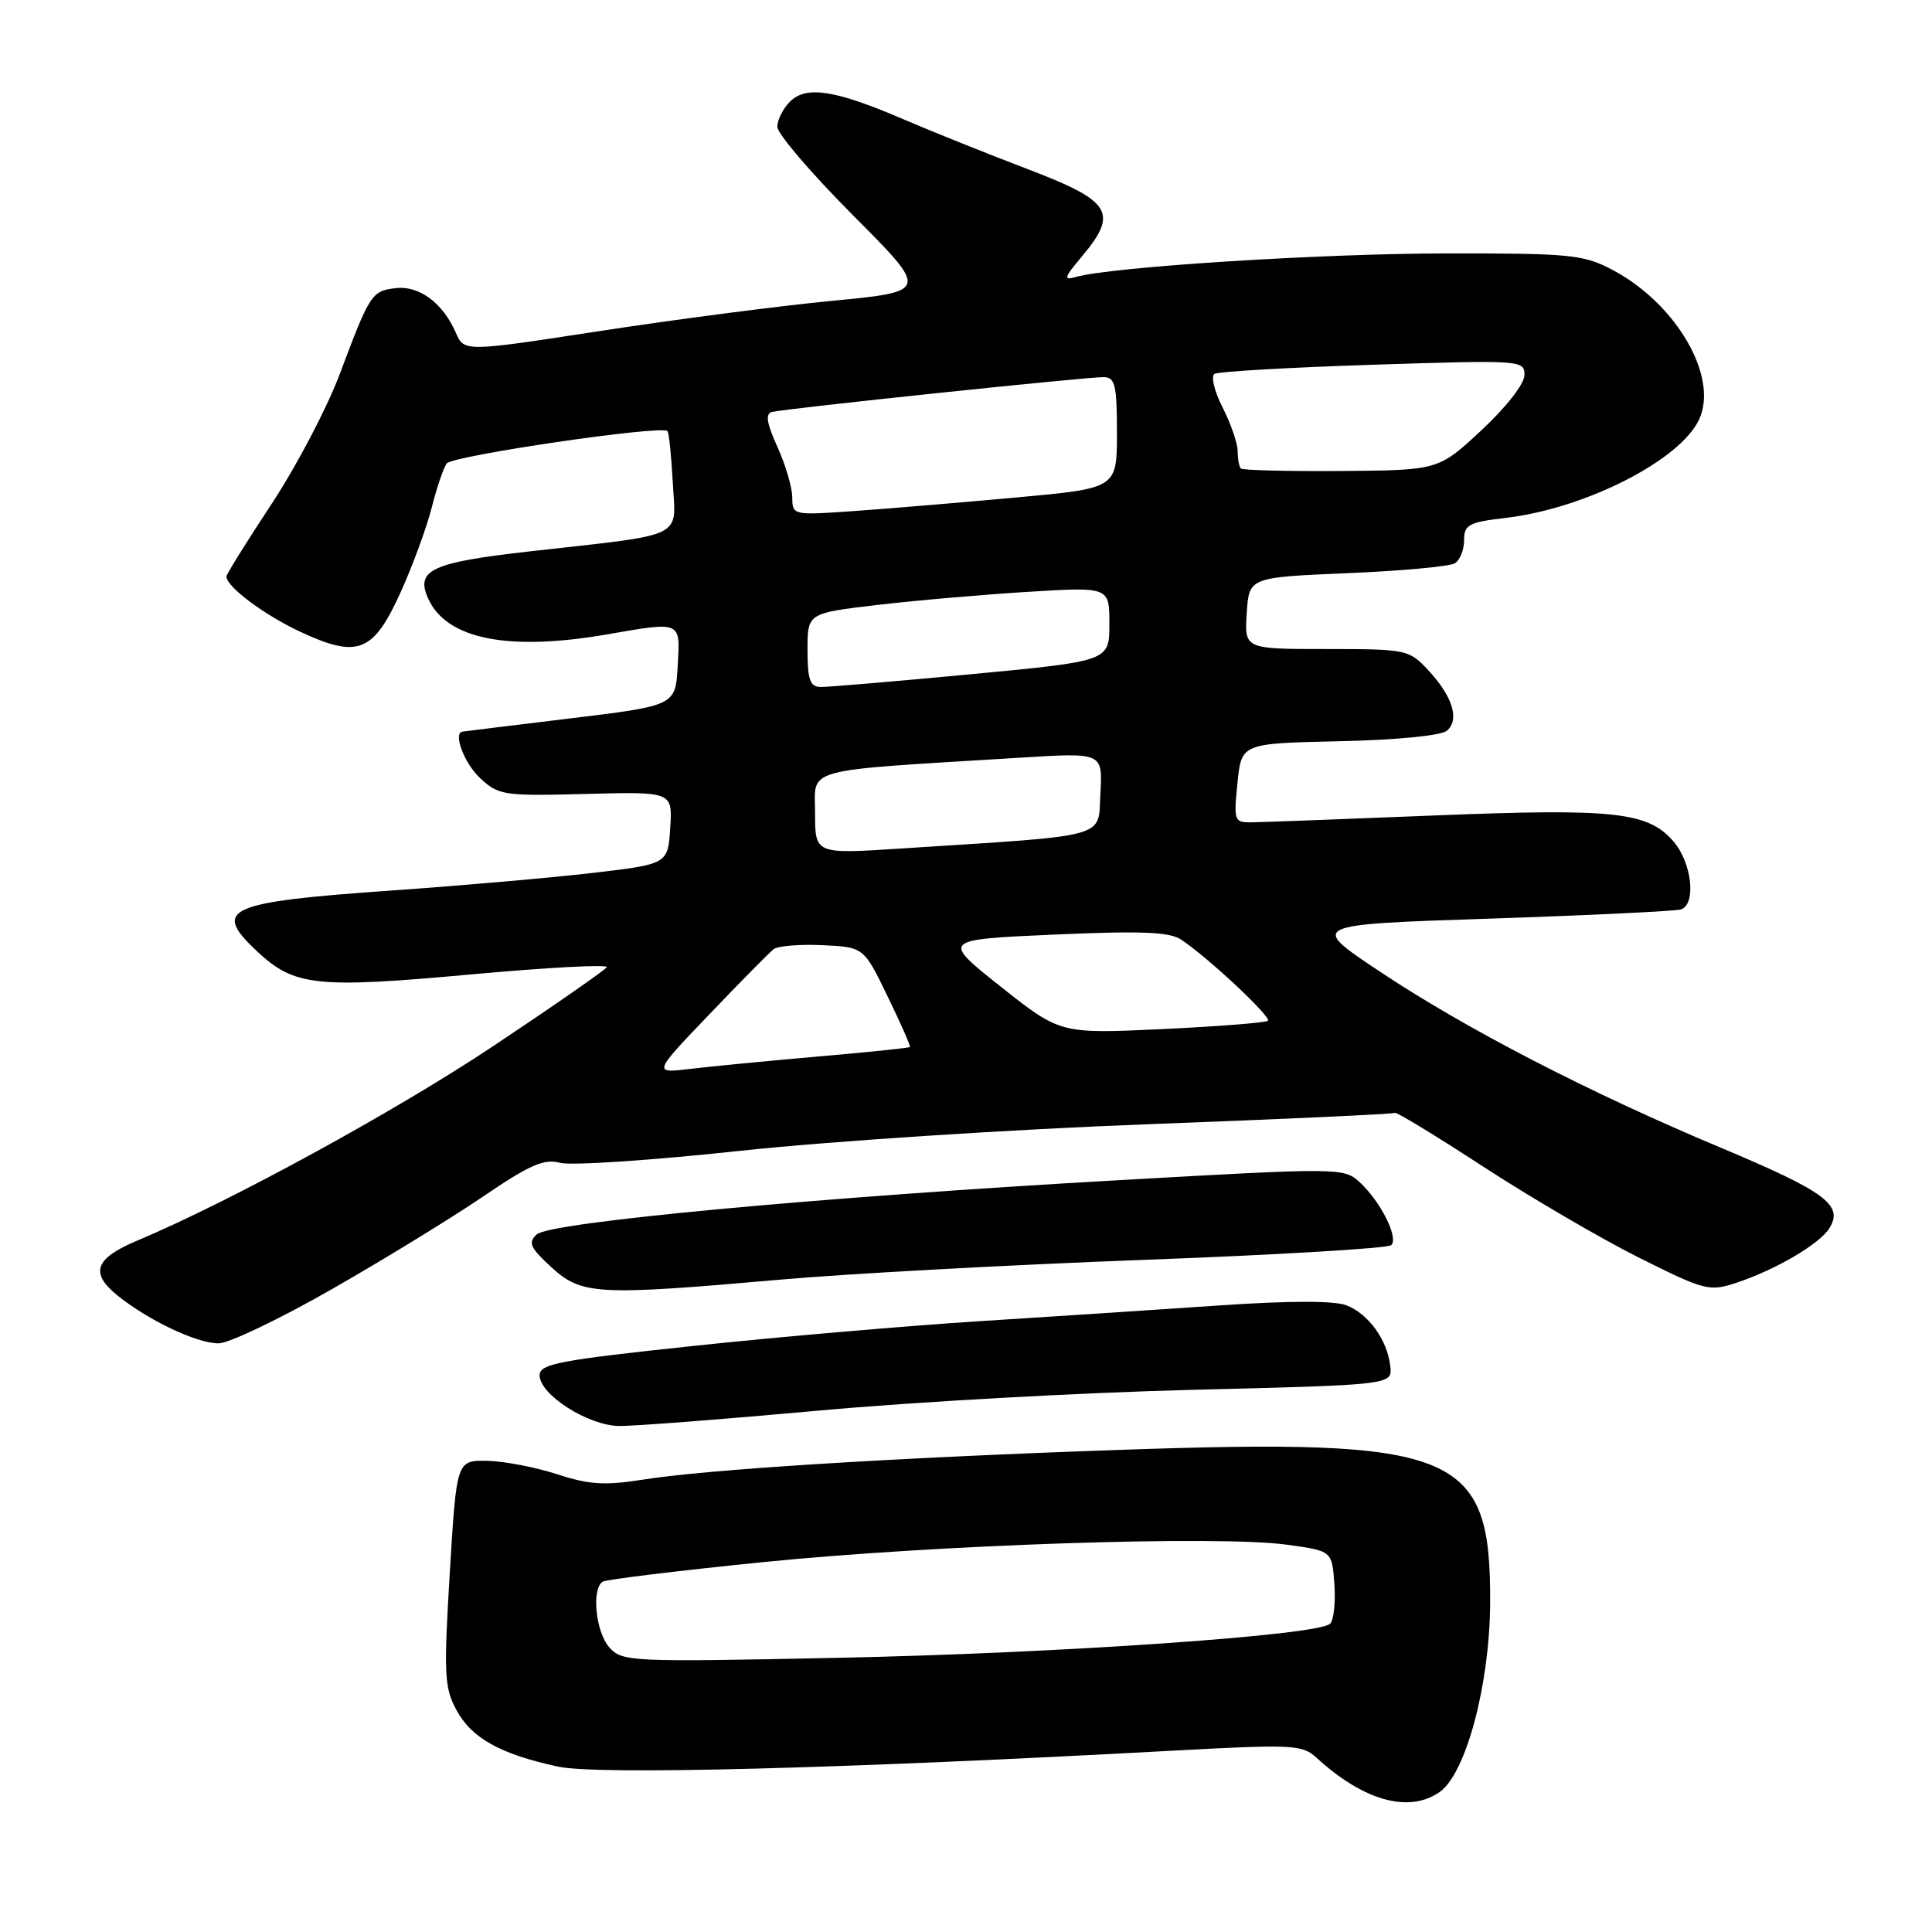 <?xml version="1.0" encoding="UTF-8" standalone="no"?>
<!DOCTYPE svg PUBLIC "-//W3C//DTD SVG 1.1//EN" "http://www.w3.org/Graphics/SVG/1.1/DTD/svg11.dtd" >
<svg xmlns="http://www.w3.org/2000/svg" xmlns:xlink="http://www.w3.org/1999/xlink" version="1.1" viewBox="0 0 256 256">
 <g >
 <path fill="currentColor"
d=" M 190.76 237.45 C 194.24 235.02 197.38 223.27 197.45 212.50 C 197.57 192.34 193.23 190.55 148.00 192.13 C 118.54 193.15 93.76 194.70 85.25 196.05 C 80.13 196.86 78.06 196.73 73.81 195.34 C 70.95 194.41 66.79 193.61 64.56 193.57 C 60.50 193.50 60.50 193.50 59.60 208.39 C 58.79 221.82 58.87 223.61 60.48 226.59 C 62.49 230.32 66.31 232.44 73.97 234.09 C 79.19 235.21 111.41 234.37 155.46 231.97 C 171.37 231.11 172.55 231.17 174.46 232.92 C 180.67 238.62 186.71 240.30 190.76 237.45 Z  M 108.52 186.91 C 121.16 185.75 143.43 184.52 158.00 184.16 C 184.50 183.50 184.50 183.50 184.22 181.03 C 183.83 177.54 181.32 174.07 178.38 172.95 C 176.77 172.34 170.73 172.35 161.68 172.97 C 153.88 173.51 139.62 174.44 130.00 175.05 C 120.38 175.66 103.28 177.13 92.00 178.33 C 74.07 180.23 71.50 180.72 71.50 182.23 C 71.50 184.80 77.91 188.89 82.02 188.95 C 83.95 188.98 95.87 188.06 108.52 186.91 Z  M 43.96 170.83 C 50.86 166.89 59.90 161.35 64.05 158.52 C 70.19 154.34 72.09 153.51 74.22 154.08 C 75.66 154.47 86.43 153.75 98.17 152.48 C 109.90 151.22 134.12 149.64 152.00 148.97 C 169.88 148.30 184.65 147.62 184.83 147.46 C 185.01 147.30 190.27 150.50 196.51 154.57 C 202.76 158.64 212.01 164.05 217.08 166.60 C 225.90 171.01 226.47 171.16 230.07 169.98 C 235.27 168.26 241.09 164.85 242.40 162.75 C 244.31 159.68 241.91 157.91 227.95 152.05 C 210.42 144.70 194.05 136.23 182.66 128.62 C 173.50 122.51 173.50 122.51 197.50 121.72 C 210.70 121.28 222.06 120.73 222.75 120.50 C 224.79 119.79 224.18 114.32 221.75 111.50 C 218.37 107.58 213.94 107.10 190.18 108.05 C 178.26 108.53 167.36 108.94 165.97 108.96 C 163.52 109.00 163.46 108.85 163.97 103.75 C 164.50 98.50 164.50 98.50 177.44 98.22 C 185.02 98.05 190.92 97.48 191.71 96.83 C 193.45 95.38 192.48 92.25 189.20 88.75 C 186.70 86.08 186.32 86.00 175.76 86.00 C 164.89 86.00 164.89 86.00 165.20 81.25 C 165.50 76.50 165.50 76.50 178.52 75.95 C 185.68 75.65 192.10 75.06 192.77 74.64 C 193.45 74.22 194.00 72.85 194.00 71.58 C 194.00 69.53 194.61 69.20 199.48 68.63 C 210.08 67.39 222.69 60.96 225.16 55.54 C 227.74 49.89 222.10 40.21 213.64 35.75 C 209.82 33.73 208.10 33.56 191.50 33.58 C 174.93 33.60 147.17 35.37 142.55 36.70 C 140.88 37.18 140.99 36.80 143.30 34.05 C 148.24 28.18 147.32 26.66 136.25 22.44 C 130.89 20.40 123.42 17.40 119.65 15.78 C 110.64 11.91 106.82 11.32 104.67 13.47 C 103.75 14.39 103.00 15.89 103.00 16.80 C 103.00 17.72 107.52 23.00 113.04 28.54 C 123.09 38.62 123.09 38.62 110.29 39.86 C 103.26 40.53 89.40 42.34 79.50 43.86 C 61.50 46.63 61.50 46.63 60.39 44.07 C 58.69 40.15 55.53 37.81 52.44 38.18 C 49.25 38.55 49.01 38.92 45.01 49.59 C 43.34 54.04 39.28 61.78 35.99 66.77 C 32.69 71.77 30.00 76.10 30.00 76.39 C 30.00 77.74 35.00 81.48 39.80 83.72 C 47.42 87.27 49.46 86.47 53.08 78.49 C 54.68 74.96 56.53 69.91 57.20 67.28 C 57.86 64.65 58.76 62.01 59.19 61.41 C 59.93 60.38 87.66 56.31 88.44 57.12 C 88.64 57.33 88.96 60.42 89.15 63.98 C 89.55 71.46 91.11 70.71 70.21 73.06 C 57.15 74.53 55.01 75.53 56.75 79.34 C 59.19 84.71 67.36 86.33 80.50 84.05 C 90.36 82.34 90.15 82.25 89.80 88.25 C 89.50 93.50 89.50 93.50 75.50 95.20 C 67.80 96.13 61.39 96.92 61.25 96.95 C 60.03 97.21 61.53 101.14 63.59 103.08 C 66.07 105.39 66.69 105.49 77.65 105.20 C 89.11 104.90 89.11 104.90 88.81 109.70 C 88.50 114.50 88.50 114.50 78.50 115.67 C 73.00 116.31 61.08 117.35 52.00 117.99 C 29.98 119.53 28.02 120.41 34.08 126.07 C 39.01 130.68 41.89 130.99 62.36 129.12 C 72.53 128.19 80.65 127.76 80.40 128.16 C 80.15 128.56 73.38 133.27 65.36 138.61 C 52.41 147.24 30.47 159.23 18.18 164.39 C 12.56 166.75 11.87 168.68 15.58 171.67 C 19.72 174.99 26.07 178.00 28.96 178.00 C 30.32 178.00 37.07 174.77 43.96 170.83 Z  M 103.50 169.55 C 112.30 168.77 133.90 167.60 151.50 166.94 C 169.10 166.29 183.88 165.41 184.34 164.99 C 185.38 164.04 182.90 159.13 180.10 156.59 C 178.05 154.73 177.34 154.73 148.25 156.38 C 108.33 158.64 72.88 161.94 71.11 163.57 C 69.94 164.65 70.25 165.34 73.08 167.93 C 77.09 171.59 79.10 171.70 103.50 169.55 Z  M 80.75 218.30 C 78.93 216.27 78.35 210.52 79.86 209.58 C 80.34 209.29 89.90 208.12 101.11 206.99 C 124.07 204.68 161.43 203.43 170.50 204.68 C 176.50 205.50 176.50 205.50 176.81 209.89 C 176.99 212.30 176.73 214.67 176.25 215.15 C 174.71 216.69 140.53 219.06 111.00 219.67 C 83.55 220.24 82.44 220.19 80.75 218.30 Z  M 94.00 134.40 C 98.12 130.09 101.95 126.21 102.50 125.78 C 103.05 125.34 105.96 125.10 108.97 125.24 C 114.45 125.50 114.45 125.50 117.60 132.00 C 119.34 135.57 120.67 138.60 120.57 138.73 C 120.46 138.86 115.00 139.42 108.44 139.99 C 101.87 140.56 94.25 141.30 91.50 141.63 C 86.50 142.23 86.50 142.23 94.00 134.40 Z  M 132.62 130.75 C 124.75 124.50 124.75 124.50 139.62 123.84 C 151.17 123.33 154.95 123.47 156.50 124.50 C 160.03 126.83 168.52 134.77 168.00 135.26 C 167.72 135.51 161.43 136.01 154.00 136.36 C 140.50 136.99 140.50 136.99 132.62 130.75 Z  M 108.00 107.72 C 108.00 101.62 105.83 102.20 135.31 100.39 C 146.11 99.72 146.11 99.72 145.81 105.11 C 145.46 111.17 147.46 110.62 119.25 112.44 C 108.00 113.17 108.00 113.17 108.00 107.72 Z  M 107.00 86.12 C 107.00 81.25 107.00 81.25 116.25 80.16 C 121.34 79.56 130.34 78.78 136.25 78.42 C 147.00 77.76 147.00 77.76 147.00 82.68 C 147.00 87.60 147.00 87.60 128.75 89.33 C 118.71 90.28 109.71 91.04 108.75 91.03 C 107.33 91.01 107.00 90.09 107.00 86.12 Z  M 104.98 65.90 C 104.97 64.58 104.08 61.57 103.01 59.21 C 101.59 56.09 101.39 54.82 102.28 54.59 C 103.91 54.15 144.02 49.94 146.25 49.97 C 147.76 50.00 148.00 51.03 148.00 57.35 C 148.00 64.70 148.00 64.70 134.75 65.91 C 127.46 66.58 117.79 67.39 113.25 67.71 C 105.05 68.29 105.00 68.28 104.98 65.90 Z  M 164.42 62.08 C 164.19 61.85 164.00 60.82 164.00 59.79 C 164.00 58.76 163.10 56.16 162.01 54.01 C 160.91 51.87 160.43 49.85 160.93 49.54 C 161.43 49.23 170.88 48.69 181.92 48.33 C 201.59 47.70 202.00 47.72 202.00 49.69 C 202.00 50.85 199.59 53.95 196.30 57.01 C 190.60 62.31 190.60 62.31 177.72 62.41 C 170.64 62.46 164.65 62.31 164.42 62.08 Z "/>
</g>
</svg>